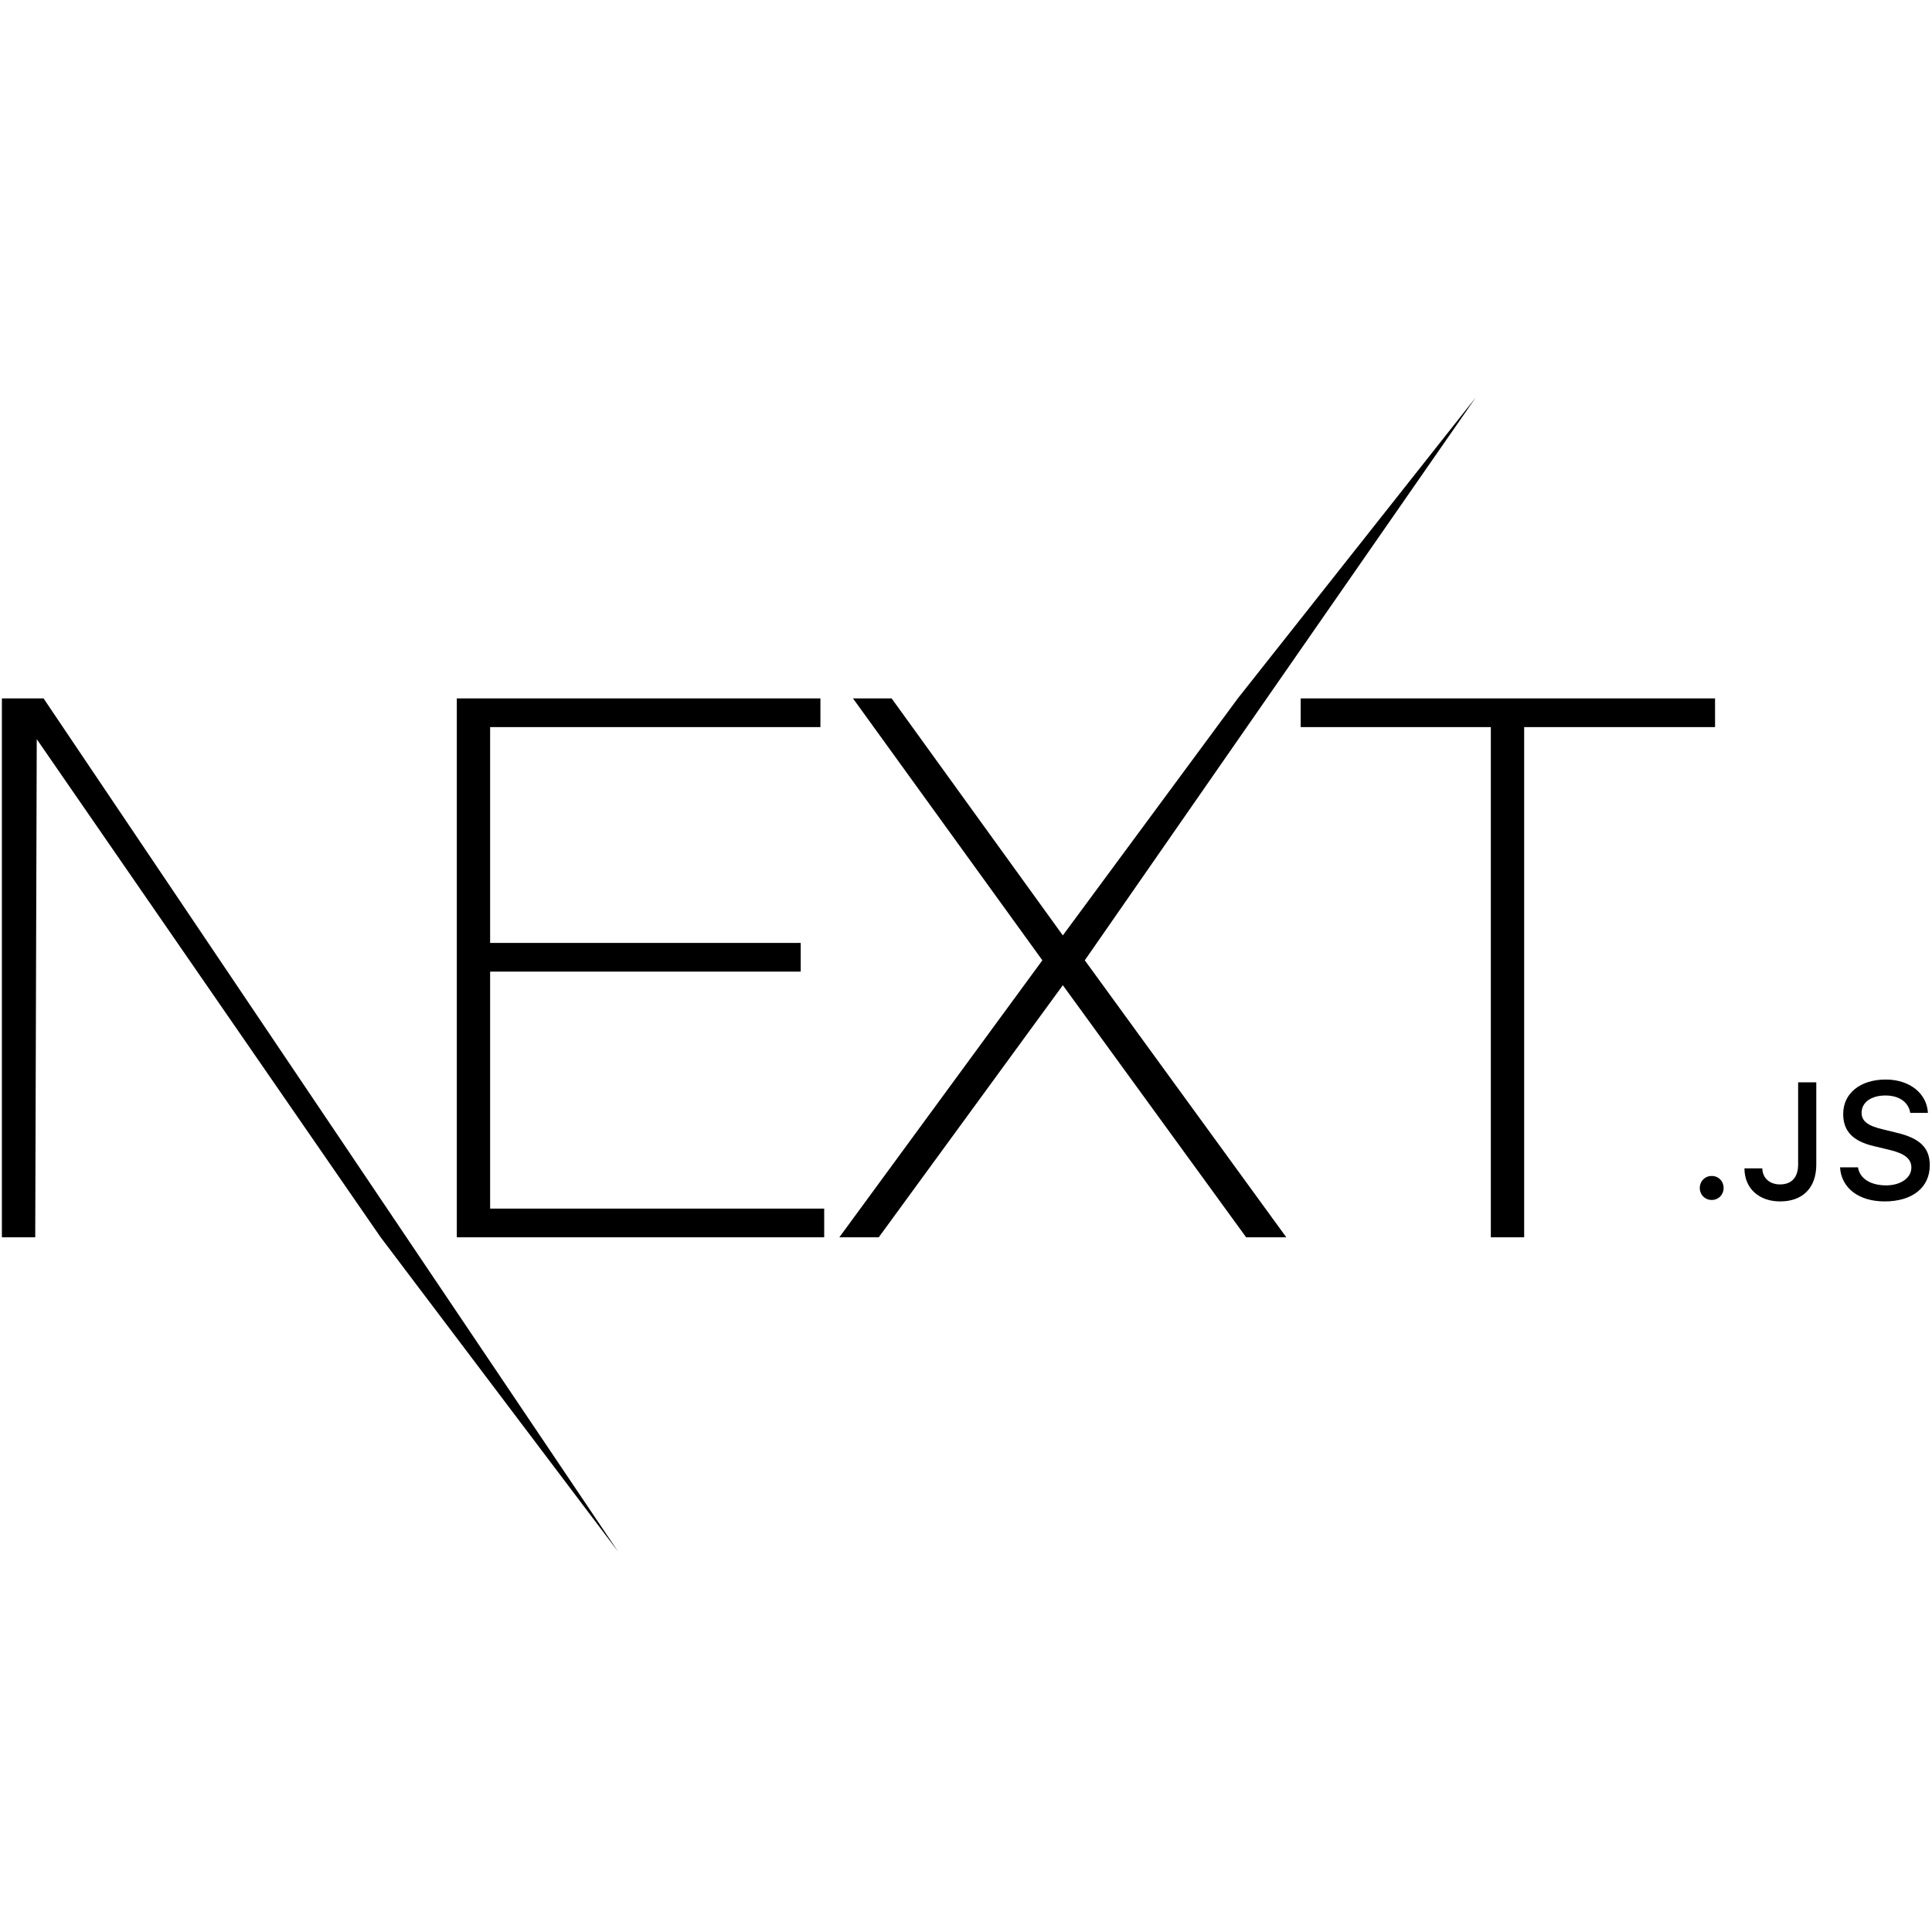 <svg xmlns="http://www.w3.org/2000/svg" width="93" height="93" viewBox="0 0 93 93">
  <g fill-rule="evenodd" transform="translate(0 19)">
    <path fill-rule="nonzero" d="M21.989,14.619 L39.492,14.619 L39.492,16 L23.593,16 L23.593,26.39 L38.544,26.39 L38.544,27.771 L23.593,27.771 L23.593,39.179 L39.674,39.179 L39.674,40.559 L21.989,40.559 L21.989,14.619 Z M41.06,14.619 L42.92,14.619 L51.161,26.027 L59.584,14.619 L71.041,0.128 L52.218,27.226 L61.918,40.559 L59.985,40.559 L51.161,28.425 L42.3,40.559 L40.403,40.559 L50.176,27.226 L41.06,14.619 Z M62.611,16 L62.611,14.619 L82.557,14.619 L82.557,16 L73.368,16 L73.368,40.559 L71.764,40.559 L71.764,16 L62.611,16 Z"/>
    <polygon points=".091 14.619 2.097 14.619 29.753 55.688 18.324 40.559 1.769 16.581 1.696 40.559 .091 40.559"/>
    <path fill-rule="nonzero" d="M82.396,38.762 C82.727,38.762 82.969,38.51 82.969,38.184 C82.969,37.859 82.727,37.607 82.396,37.607 C82.068,37.607 81.822,37.859 81.822,38.184 C81.822,38.51 82.068,38.762 82.396,38.762 Z M83.972,37.242 C83.972,38.204 84.671,38.832 85.689,38.832 C86.774,38.832 87.43,38.184 87.43,37.06 L87.43,33.101 L86.556,33.101 L86.556,37.056 C86.556,37.68 86.239,38.014 85.681,38.014 C85.182,38.014 84.842,37.704 84.831,37.242 L83.972,37.242 Z M88.573,37.192 C88.636,38.192 89.475,38.832 90.723,38.832 C92.058,38.832 92.893,38.161 92.893,37.091 C92.893,36.249 92.417,35.784 91.262,35.517 L90.641,35.365 C89.908,35.195 89.611,34.966 89.611,34.566 C89.611,34.062 90.072,33.733 90.762,33.733 C91.418,33.733 91.871,34.055 91.953,34.57 L92.803,34.57 C92.753,33.628 91.918,32.965 90.774,32.965 C89.545,32.965 88.725,33.628 88.725,34.625 C88.725,35.447 89.19,35.935 90.208,36.172 L90.934,36.346 C91.679,36.521 92.007,36.777 92.007,37.203 C92.007,37.7 91.492,38.06 90.79,38.06 C90.037,38.06 89.514,37.723 89.439,37.192 L88.573,37.192 Z"/>
  </g>
</svg>
